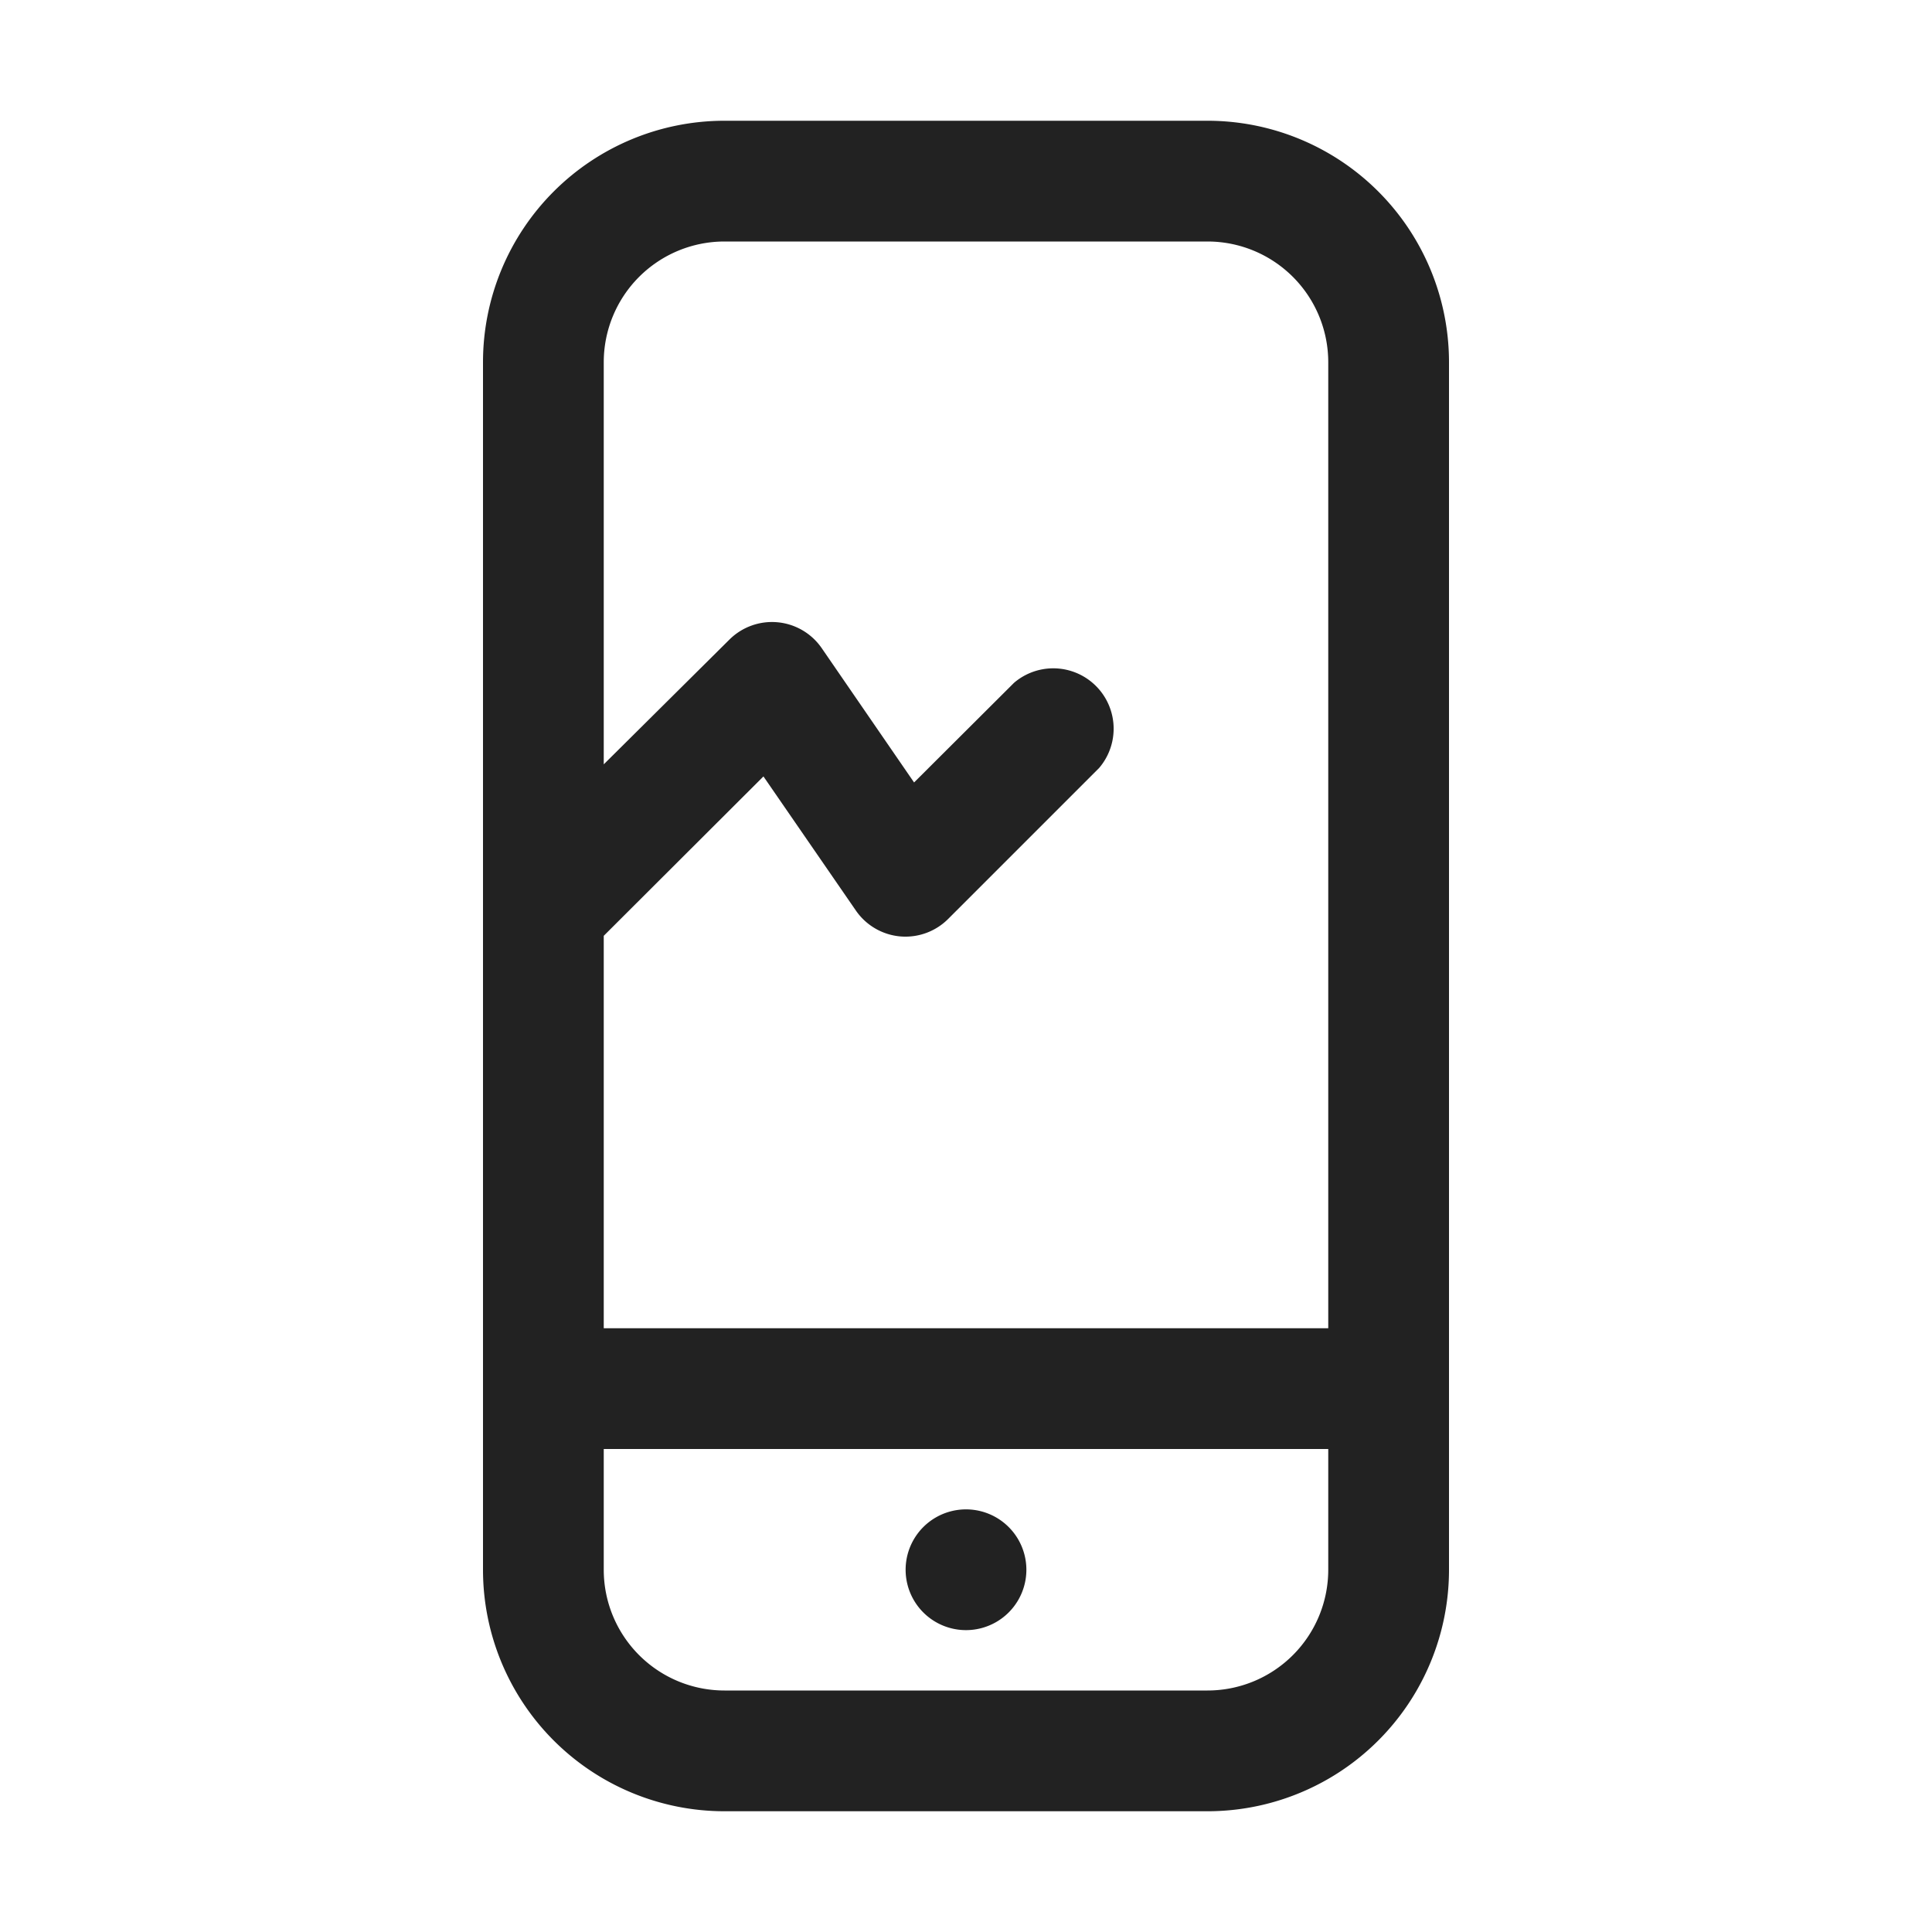 <svg xmlns="http://www.w3.org/2000/svg" viewBox="0 0 64 64"><path fill="#222" fill-rule="evenodd" d="M40 4a8 8 0 0 1 8 8v40a8 8 0 0 1-8 8H24a8 8 0 0 1-8-8V12a8 8 0 0 1 8-8zm4 44H20v4a4 4 0 0 0 4 4h16a4 4 0 0 0 4-4v-4zm-12 2a2 2 0 1 1 0 4 2 2 0 0 1 0-4zm8-42H24a4 4 0 0 0-4 4v13.32l4.16-4.13a2 2 0 0 1 3.06.28l3.06 4.45 3.31-3.3a2 2 0 0 1 2.82 2.82l-5 5a2 2 0 0 1-1.59.58 2 2 0 0 1-1.47-.86l-3.06-4.44L20 31v13h24V12a4 4 0 0 0-4-4z"/></svg>